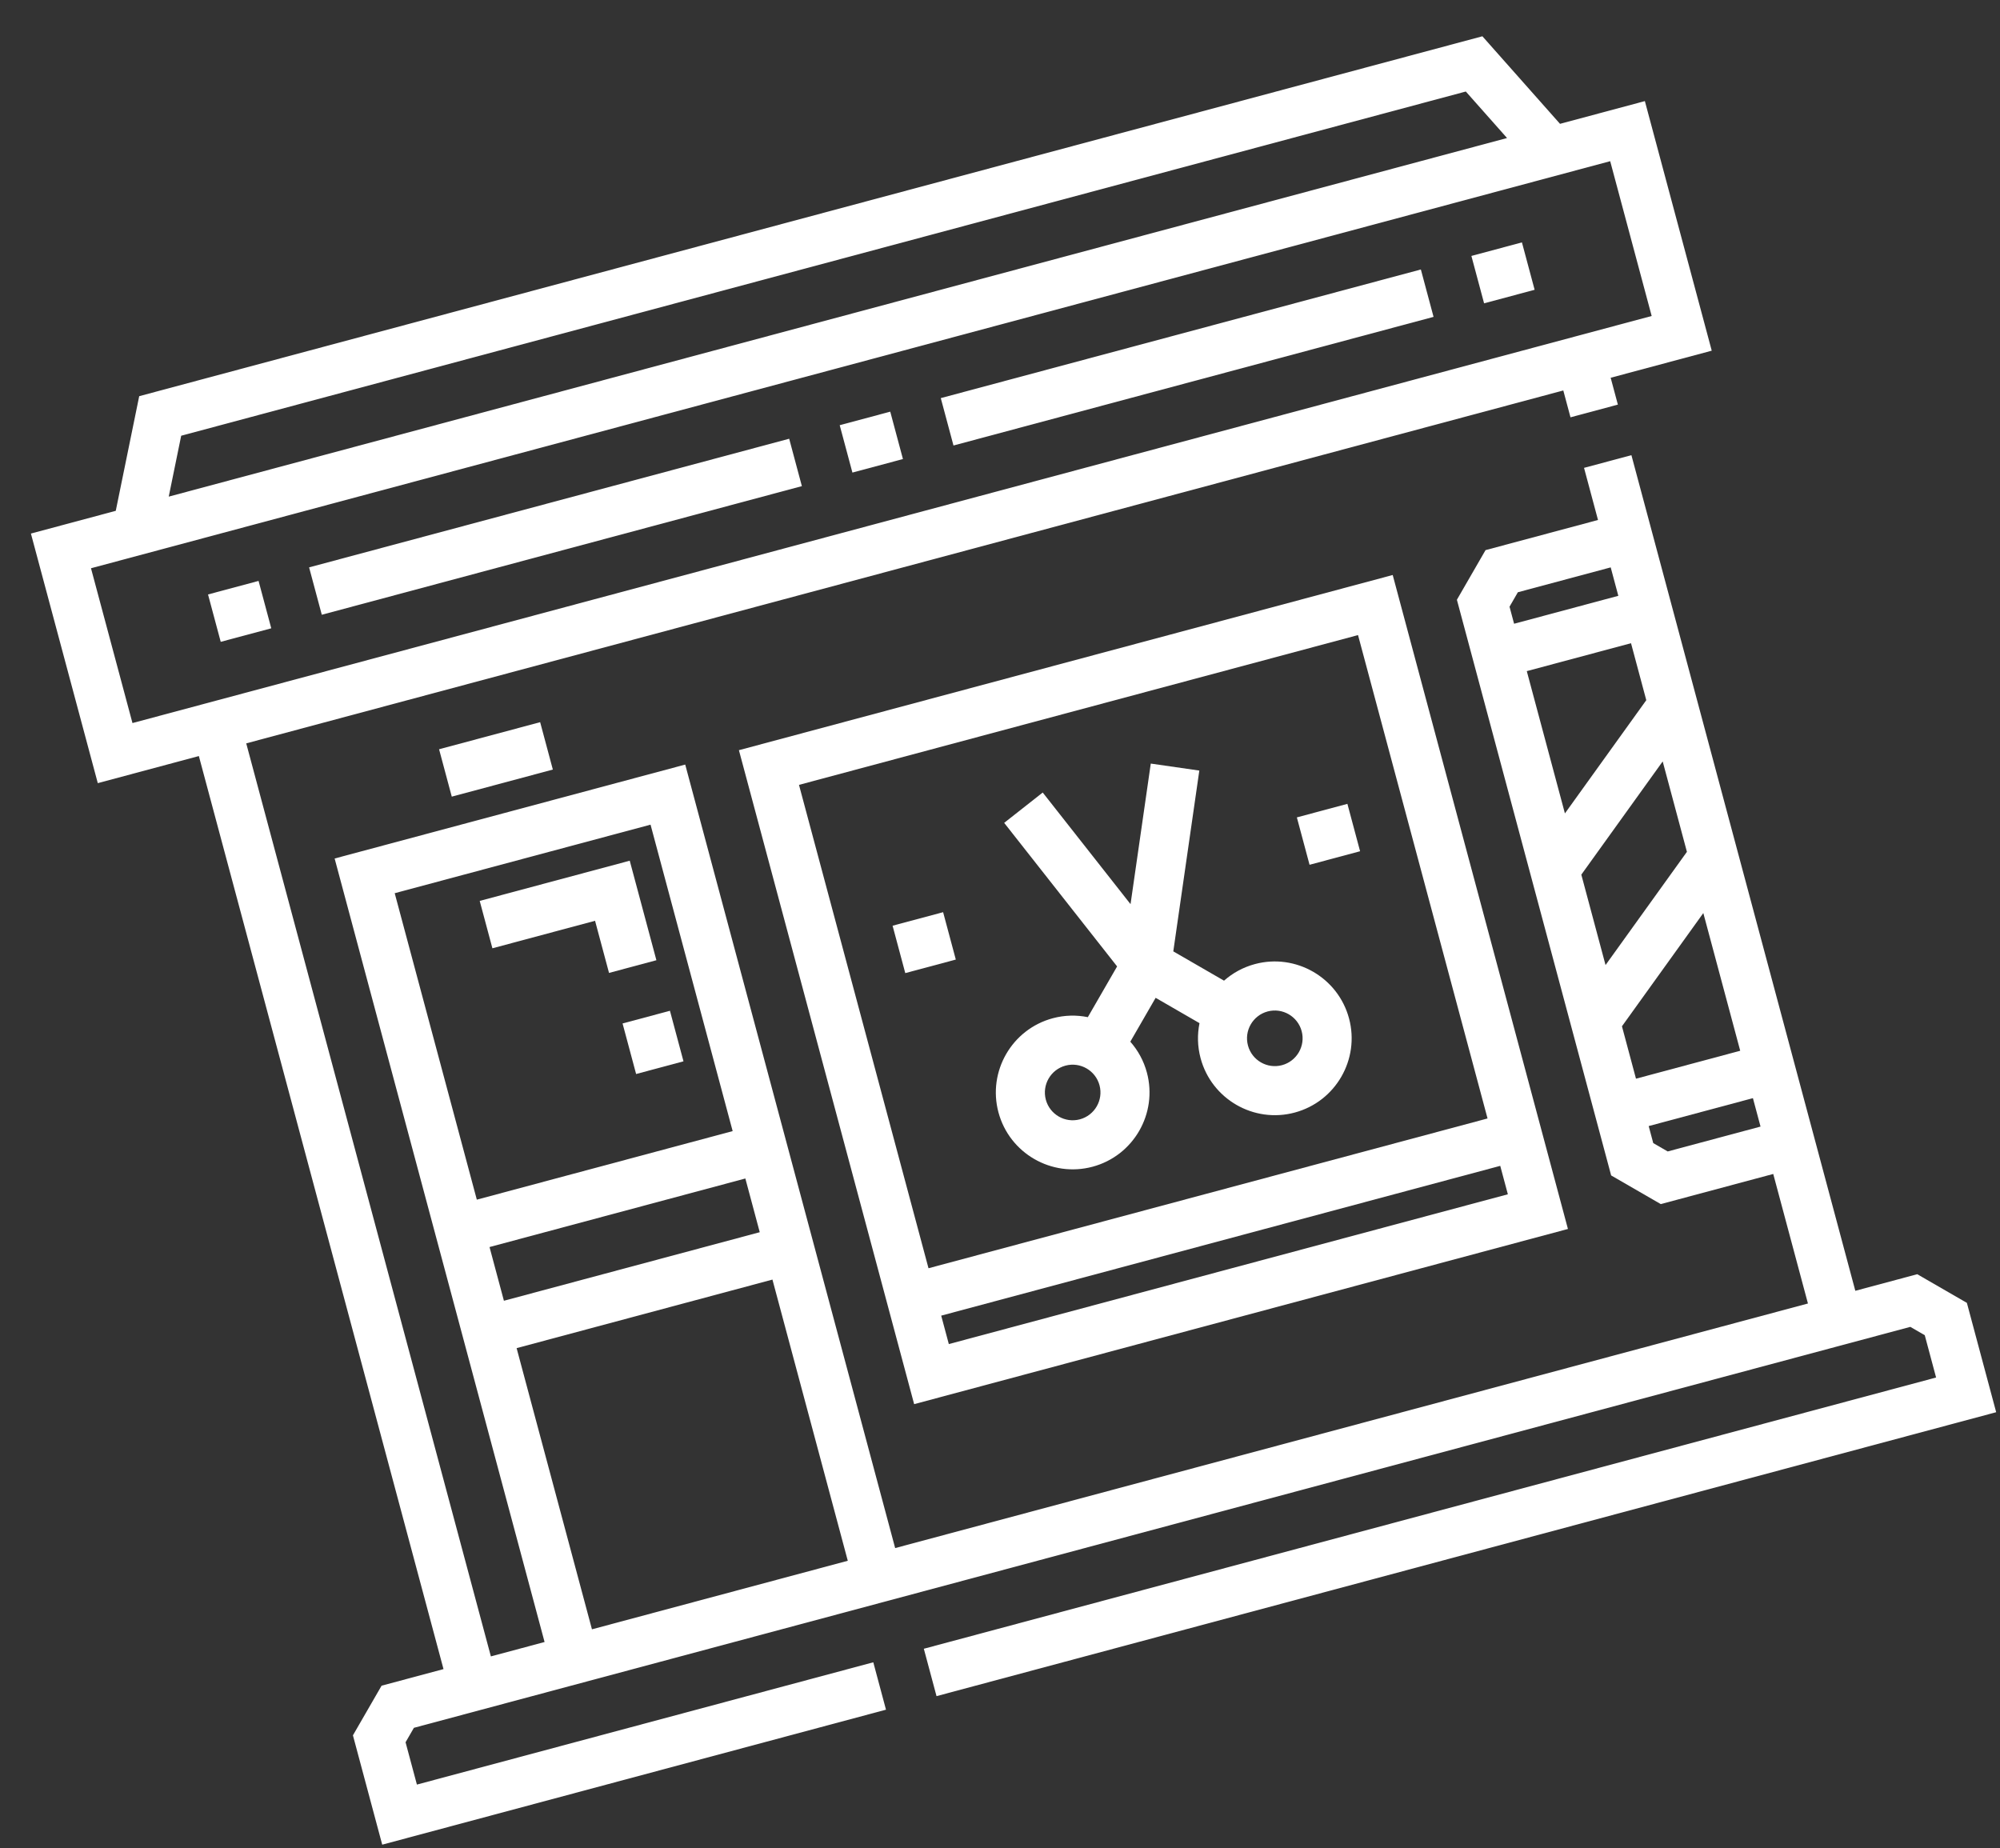 <svg width="316" height="292" viewBox="0 0 316 292" fill="none" xmlns="http://www.w3.org/2000/svg">
<rect x="0" y="0" width="316" height="292" fill="#333333" stroke="none"/>
<path d="M255.623 63.929L254.486 59.686L270.455 55.407L259.889 15.973L246.482 19.566L234.218 5.732L21.995 62.596L18.291 80.709L4.884 84.302L15.451 123.736L31.42 119.457L70.074 263.717L60.29 266.339L55.763 274.183L60.391 291.457L139.987 270.13L137.98 262.642L65.871 281.964L64.079 275.278L65.396 272.996L301.83 209.644L304.112 210.962L305.903 217.647L145.965 260.503L147.971 267.99L315.396 223.129L310.767 205.854L302.925 201.325L293.141 203.947L257.763 71.916L250.278 73.922L252.485 82.158L234.716 86.919L230.189 94.763L254.561 185.718L262.403 190.247L280.172 185.486L285.655 205.952L141.435 244.596L108.265 120.802L52.872 135.644L86.043 259.438L77.559 261.711L38.905 117.452L247.001 61.693L248.138 65.936L255.623 63.929ZM238.505 95.859L239.822 93.577L254.491 89.646L255.695 94.139L239.227 98.552L238.505 95.859ZM241.233 106.038L257.701 101.626L260.113 110.629L247.257 128.518L241.233 106.038ZM249.849 138.193L262.705 120.304L266.533 134.589L253.676 152.479L249.849 138.193ZM256.269 162.153L269.125 144.264L274.954 166.019L258.486 170.432L256.269 162.153ZM263.496 181.929L261.214 180.611L260.493 177.919L276.961 173.506L278.165 177.999L263.496 181.929ZM62.364 141.126L102.786 130.295L115.76 178.714L75.338 189.545L62.364 141.126ZM77.345 197.033L117.766 186.202L120.04 194.688L79.618 205.519L77.345 197.033ZM81.625 213.006L122.046 202.175L133.95 246.601L93.529 257.432L81.625 213.006ZM28.628 68.845L231.598 14.459L238.114 21.808L26.66 78.467L28.628 68.845ZM20.93 114.243L14.376 89.784L254.41 25.467L260.964 49.926L20.93 114.243Z" fill="white"/>
<path d="M85.343 114.103L69.374 118.382L71.38 125.87L87.35 121.591L85.343 114.103Z" fill="white"/>
<path d="M116.748 118.529L144.435 221.856L247.734 194.177L220.048 90.85L116.748 118.529ZM238.242 188.696L149.914 212.363L148.71 207.871L237.038 184.203L238.242 188.696ZM235.032 176.716L146.704 200.383L126.24 124.01L214.568 100.343L235.032 176.716Z" fill="white"/>
<path d="M198.277 152.324C196.407 152.825 194.757 153.742 193.396 154.945L185.381 150.316L189.493 121.75L181.823 120.645L178.625 142.856L164.75 125.219L158.66 130.012L176.504 152.694L171.877 160.711C170.097 160.35 168.21 160.381 166.34 160.882C159.874 162.614 156.023 169.286 157.756 175.754C159.489 182.222 166.16 186.075 172.626 184.343C179.092 182.61 182.943 175.938 181.21 169.47C180.709 167.599 179.792 165.949 178.589 164.587L182.59 157.655L189.522 161.658C189.161 163.438 189.192 165.326 189.693 167.197C191.426 173.665 198.097 177.518 204.563 175.785C211.03 174.052 214.881 167.38 213.148 160.912C211.414 154.444 204.743 150.591 198.277 152.324ZM170.619 176.855C168.28 177.482 165.867 176.088 165.24 173.748C164.614 171.409 166.006 168.996 168.345 168.369C170.684 167.742 173.097 169.135 173.724 171.475C174.351 173.815 172.958 176.228 170.619 176.855ZM202.557 168.297C200.218 168.924 197.805 167.531 197.178 165.191C196.551 162.851 197.944 160.438 200.283 159.811C202.622 159.184 205.035 160.577 205.662 162.917C206.289 165.257 204.896 167.67 202.557 168.297Z" fill="white"/>
<path d="M149.012 144.124L141.028 146.263L143.034 153.751L151.018 151.611L149.012 144.124Z" fill="white"/>
<path d="M212.888 127.008L204.904 129.148L206.91 136.635L214.894 134.496L212.888 127.008Z" fill="white"/>
<path d="M75.794 142.343L77.8 149.83L94.019 145.484L96.226 153.721L103.711 151.715L99.498 135.991L75.794 142.343Z" fill="white"/>
<path d="M40.853 91.784L32.868 93.924L34.875 101.411L42.859 99.272L40.853 91.784Z" fill="white"/>
<path d="M124.69 69.32L48.838 89.645L50.844 97.132L126.696 76.808L124.69 69.32Z" fill="white"/>
<path d="M240.465 38.298L232.48 40.438L234.487 47.925L242.471 45.786L240.465 38.298Z" fill="white"/>
<path d="M224.496 42.577L148.644 62.902L150.65 70.389L226.502 50.065L224.496 42.577Z" fill="white"/>
<path d="M140.659 65.041L132.674 67.181L134.681 74.668L142.665 72.529L140.659 65.041Z" fill="white"/>
<path d="M105.851 159.702L98.366 161.707L100.506 169.694L107.991 167.688L105.851 159.702Z" fill="white"/>
</svg>
